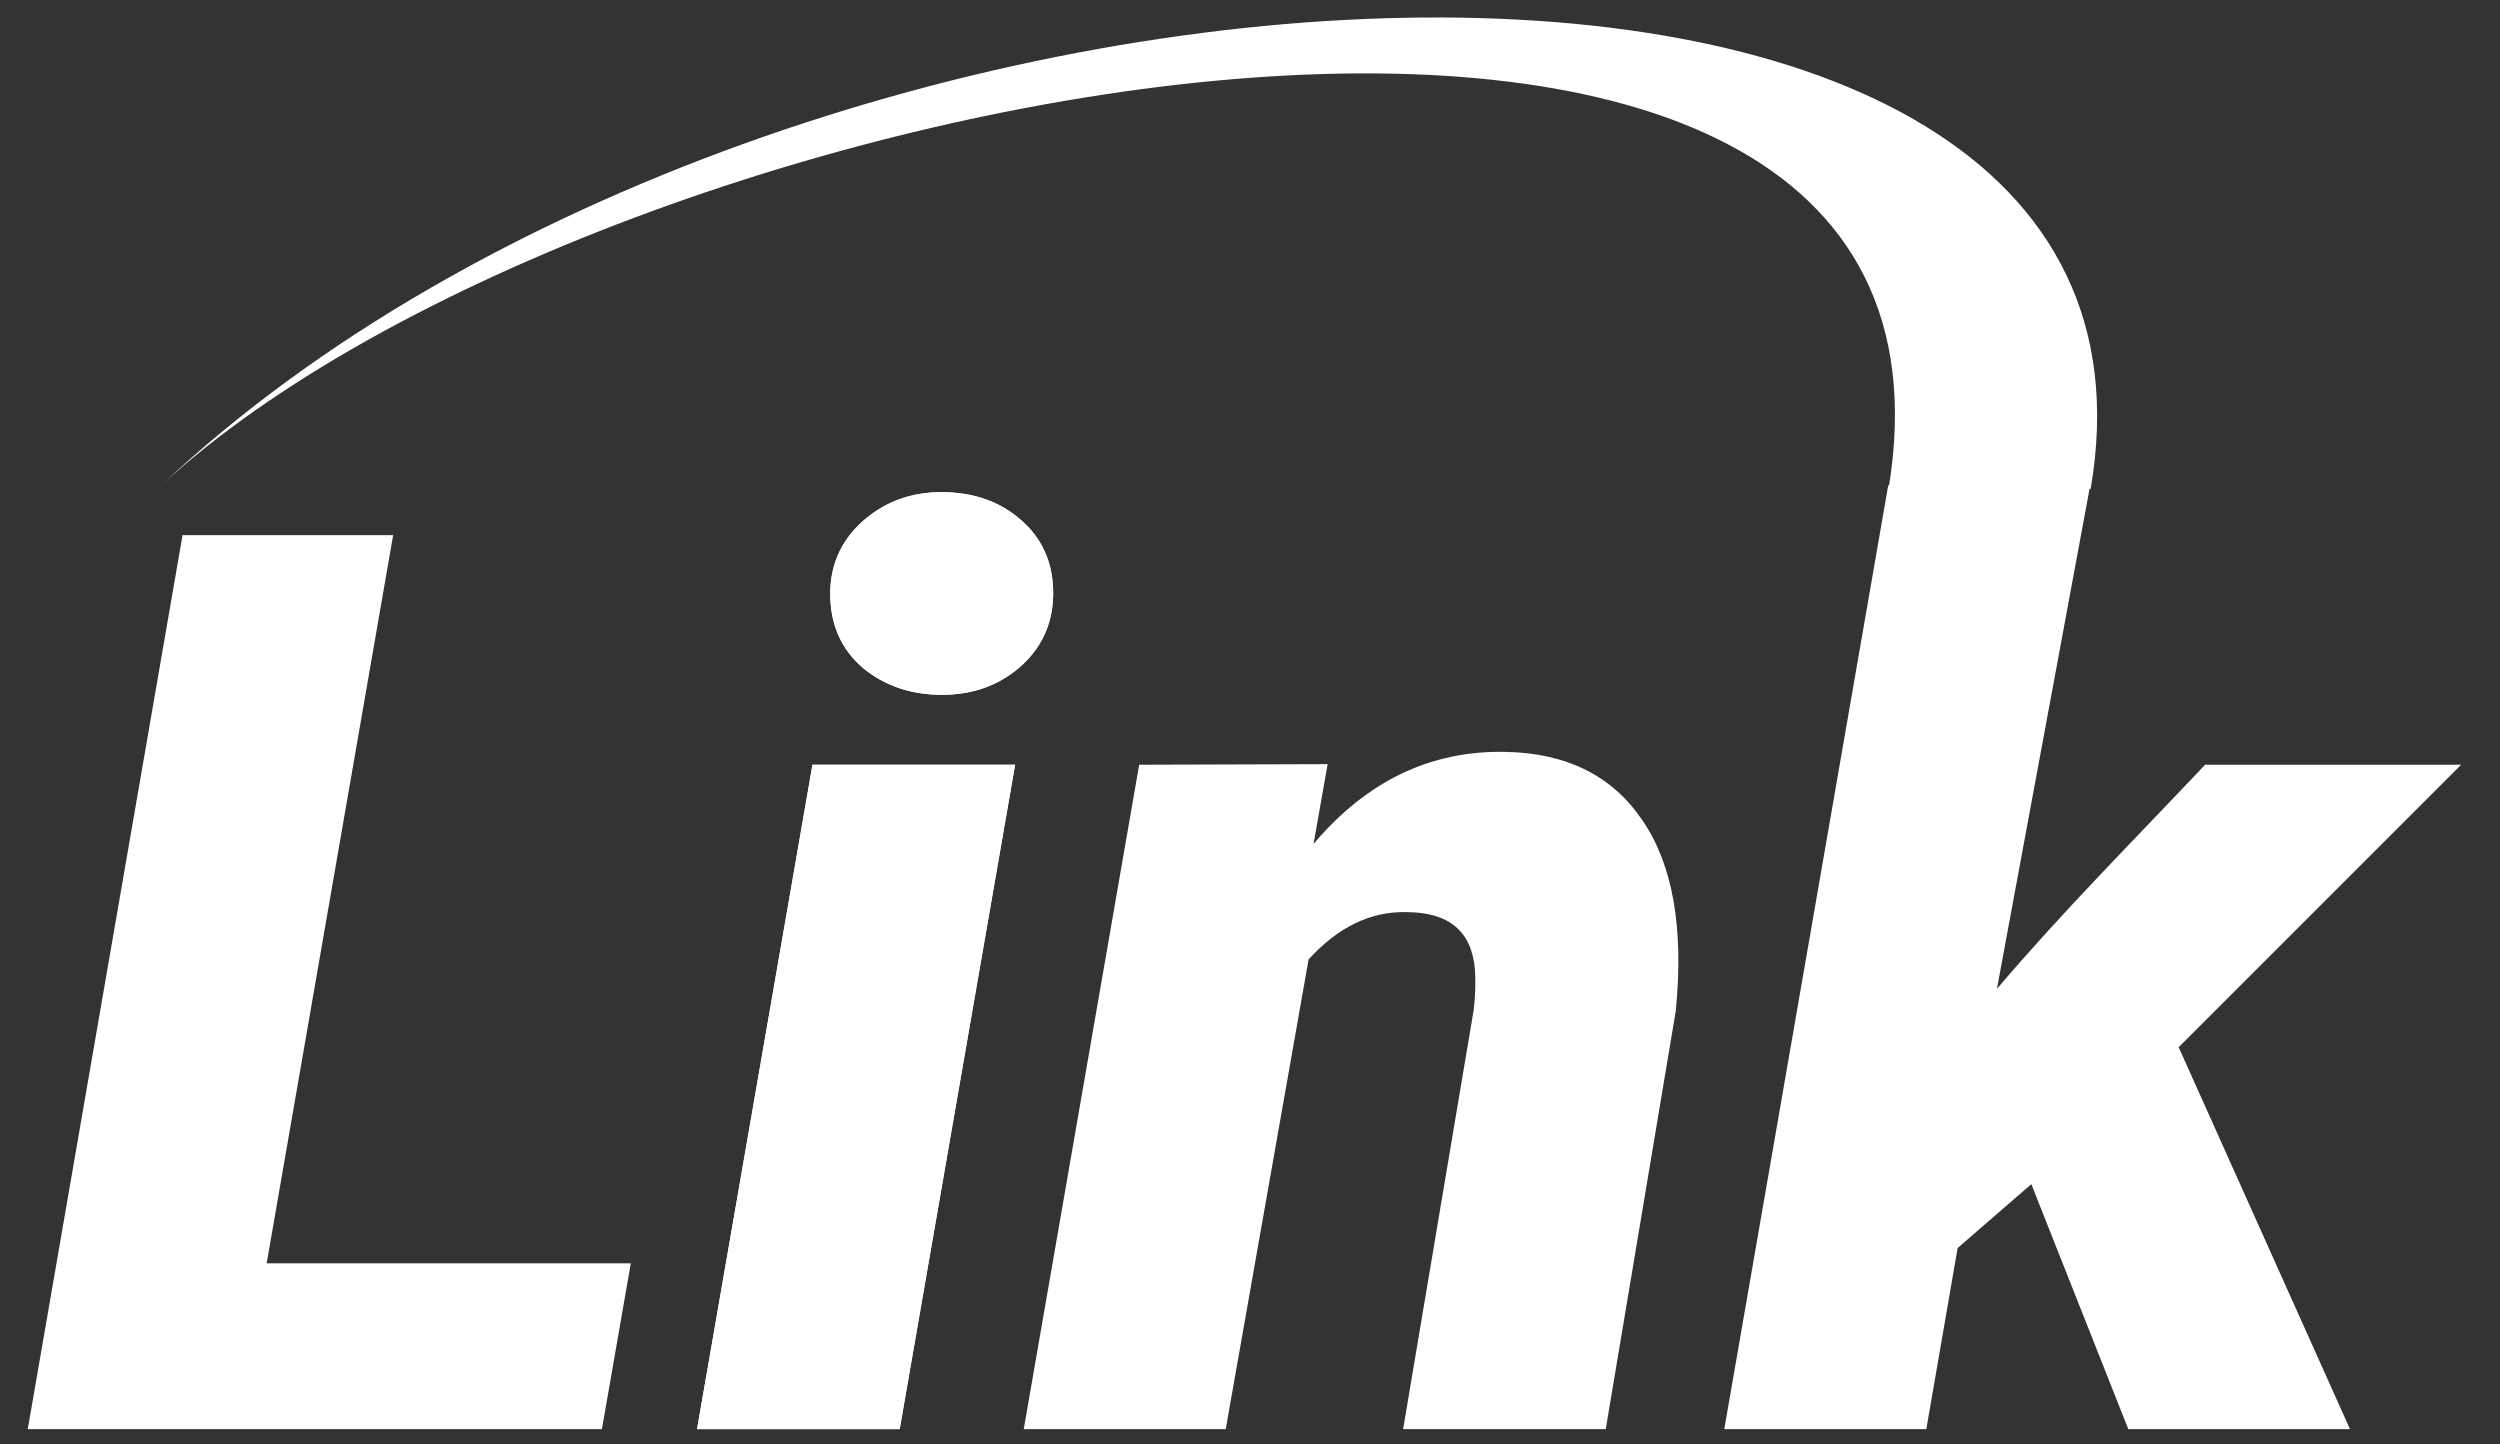 <?xml version="1.0" encoding="UTF-8" standalone="no"?>
<svg
   xmlns:dc="http://purl.org/dc/elements/1.1/"
   xmlns:cc="http://creativecommons.org/ns#"
   xmlns:rdf="http://www.w3.org/1999/02/22-rdf-syntax-ns#"
   xmlns:svg="http://www.w3.org/2000/svg"
   xmlns="http://www.w3.org/2000/svg"
   xmlns:sodipodi="http://sodipodi.sourceforge.net/DTD/sodipodi-0.dtd"
   xmlns:inkscape="http://www.inkscape.org/namespaces/inkscape"
   sodipodi:docname="logo-link-blanco.svg"
   inkscape:version="1.0 (4035a4f, 2020-05-01)"
   id="svg8"
   version="1.1"
   viewBox="0 0 23.812 13.758"
   height="52"
   width="90"
   inkscape:export-filename="/Users/pedrozopayares/Documents/Development/link/src/favicon.png"
   inkscape:export-xdpi="96"
   inkscape:export-ydpi="96">
  <rect x="0" y="0" width="23.812" height="13.758" fill="#333333" stroke="none"/>
  <defs
     id="defs2">
    <clipPath
       clipPathUnits="userSpaceOnUse"
       id="clipPath4169">
      <path
         d="M 0,77.414 H 200 V 0 H 0 Z"
         id="path4171" />
    </clipPath>
  </defs>
  <sodipodi:namedview
     inkscape:window-maximized="0"
     inkscape:window-y="23"
     inkscape:window-x="1"
     inkscape:window-height="755"
     inkscape:window-width="1251"
     showguides="false"
     showgrid="false"
     inkscape:document-rotation="0"
     inkscape:current-layer="layer1"
     inkscape:document-units="mm"
     inkscape:cy="50.657241"
     inkscape:cx="58.555703"
     inkscape:zoom="3.2993769"
     inkscape:pageshadow="2"
     inkscape:pageopacity="0.0"
     borderopacity="1.0"
     bordercolor="#666666"
     pagecolor="#ffffff"
     id="base"
     units="px" />
  <g
     id="layer1"
     inkscape:groupmode="layer"
     inkscape:label="Capa 1">
    <g
       style="font-style:normal;font-variant:normal;font-weight:900;font-stretch:normal;font-size:41.679px;line-height:1.25;font-family:Roboto;-inkscape-font-specification:'Roboto, Heavy';font-variant-ligatures:normal;font-variant-caps:normal;font-variant-numeric:normal;font-variant-east-asian:normal;fill:#ffffff;fill-opacity:1;stroke:none;stroke-width:1.042"
       id="g1086"
       aria-label="Link"
       transform="matrix(0.567,0,0,0.567,-15.62,-0.019)">
      <path
         id="path1076"
         style="font-style:italic;font-variant:normal;font-weight:900;font-stretch:normal;font-size:41.679px;font-family:Roboto;-inkscape-font-specification:'Roboto, Heavy Italic';font-variant-ligatures:normal;font-variant-caps:normal;font-variant-numeric:normal;font-variant-east-asian:normal;fill:#ffffff;fill-opacity:1;stroke-width:0.528"
         d="m 32.028,21.256 h 6.117 l -0.485,2.785 H 28.015 L 30.615,9.023 h 3.538 z" />
      <path
         id="path1078"
         style="font-style:italic;font-variant:normal;font-weight:900;font-stretch:normal;font-size:41.679px;font-family:Roboto;-inkscape-font-specification:'Roboto, Heavy Italic';font-variant-ligatures:normal;font-variant-caps:normal;font-variant-numeric:normal;font-variant-east-asian:normal;fill:#ffffff;fill-opacity:1;stroke-width:0.528"
         d="M 42.662,24.041 H 39.258 L 41.197,12.88 h 3.404 z M 41.496,10.064 q -0.021,-0.753 0.526,-1.258 0.557,-0.505 1.341,-0.505 0.794,0 1.32,0.454 0.536,0.454 0.557,1.186 0.021,0.763 -0.526,1.269 -0.547,0.495 -1.341,0.495 -0.774,0 -1.32,-0.444 -0.536,-0.454 -0.557,-1.196 z" />
      <path
         id="path1080"
         style="font-style:italic;font-variant:normal;font-weight:900;font-stretch:normal;font-size:41.679px;font-family:Roboto;-inkscape-font-specification:'Roboto, Heavy Italic';font-variant-ligatures:normal;font-variant-caps:normal;font-variant-numeric:normal;font-variant-east-asian:normal;fill:#ffffff;fill-opacity:1;stroke-width:0.528"
         d="m 49.851,12.87 -0.237,1.341 q 1.341,-1.588 3.228,-1.547 1.547,0.031 2.3,1.155 0.763,1.114 0.557,3.198 l -1.176,7.024 h -3.404 l 1.186,-7.045 q 0.041,-0.361 0.021,-0.66 -0.072,-0.98 -1.155,-0.98 -0.897,-0.021 -1.64,0.794 l -1.392,7.891 H 44.746 L 46.685,12.88 Z" />
      <path
         sodipodi:nodetypes="ccccccccccccc"
         id="path1082"
         style="font-style:italic;font-variant:normal;font-weight:900;font-stretch:normal;font-size:41.679px;font-family:Roboto;-inkscape-font-specification:'Roboto, Heavy Italic';font-variant-ligatures:normal;font-variant-caps:normal;font-variant-numeric:normal;font-variant-east-asian:normal;fill:#ffffff;fill-opacity:1;stroke-width:0.528"
         d="m 61.672,19.925 -1.238,1.073 -0.526,3.043 H 56.514 L 59.268,8.187 h 3.393 L 61.094,16.645 c 1.108,-1.305 2.322,-2.519 3.497,-3.765 h 4.301 l -4.745,4.745 2.878,6.416 H 63.301 Z" />
      <path
         d="M 42.662,24.041 H 39.258 L 41.197,12.88 h 3.404 z M 41.496,10.064 q -0.021,-0.753 0.526,-1.258 0.557,-0.505 1.341,-0.505 0.794,0 1.32,0.454 0.536,0.454 0.557,1.186 0.021,0.763 -0.526,1.269 -0.547,0.495 -1.341,0.495 -0.774,0 -1.32,-0.444 -0.536,-0.454 -0.557,-1.196 z"
         style="font-style:italic;font-variant:normal;font-weight:900;font-stretch:normal;font-size:41.679px;font-family:Roboto;-inkscape-font-specification:'Roboto, Heavy Italic';font-variant-ligatures:normal;font-variant-caps:normal;font-variant-numeric:normal;font-variant-east-asian:normal;fill:#ffffff;fill-opacity:1;stroke-width:0.528"
         id="path1084" />
    </g>
    <path
       sodipodi:nodetypes="cccccc"
       id="path1088"
       d="m 1.539,4.62 v 0 c 4.244,-3.903 17.502,-6.416 16.451,0.025 0.572,0.022 1.206,0.031 1.923,0.011 C 20.998,-1.647 7.504,-0.993 1.539,4.62 Z"
       style="fill:#ffffff;fill-opacity:1;stroke:none;stroke-width:0.076px;stroke-linecap:butt;stroke-linejoin:miter;stroke-opacity:1" />
  </g>
</svg>

